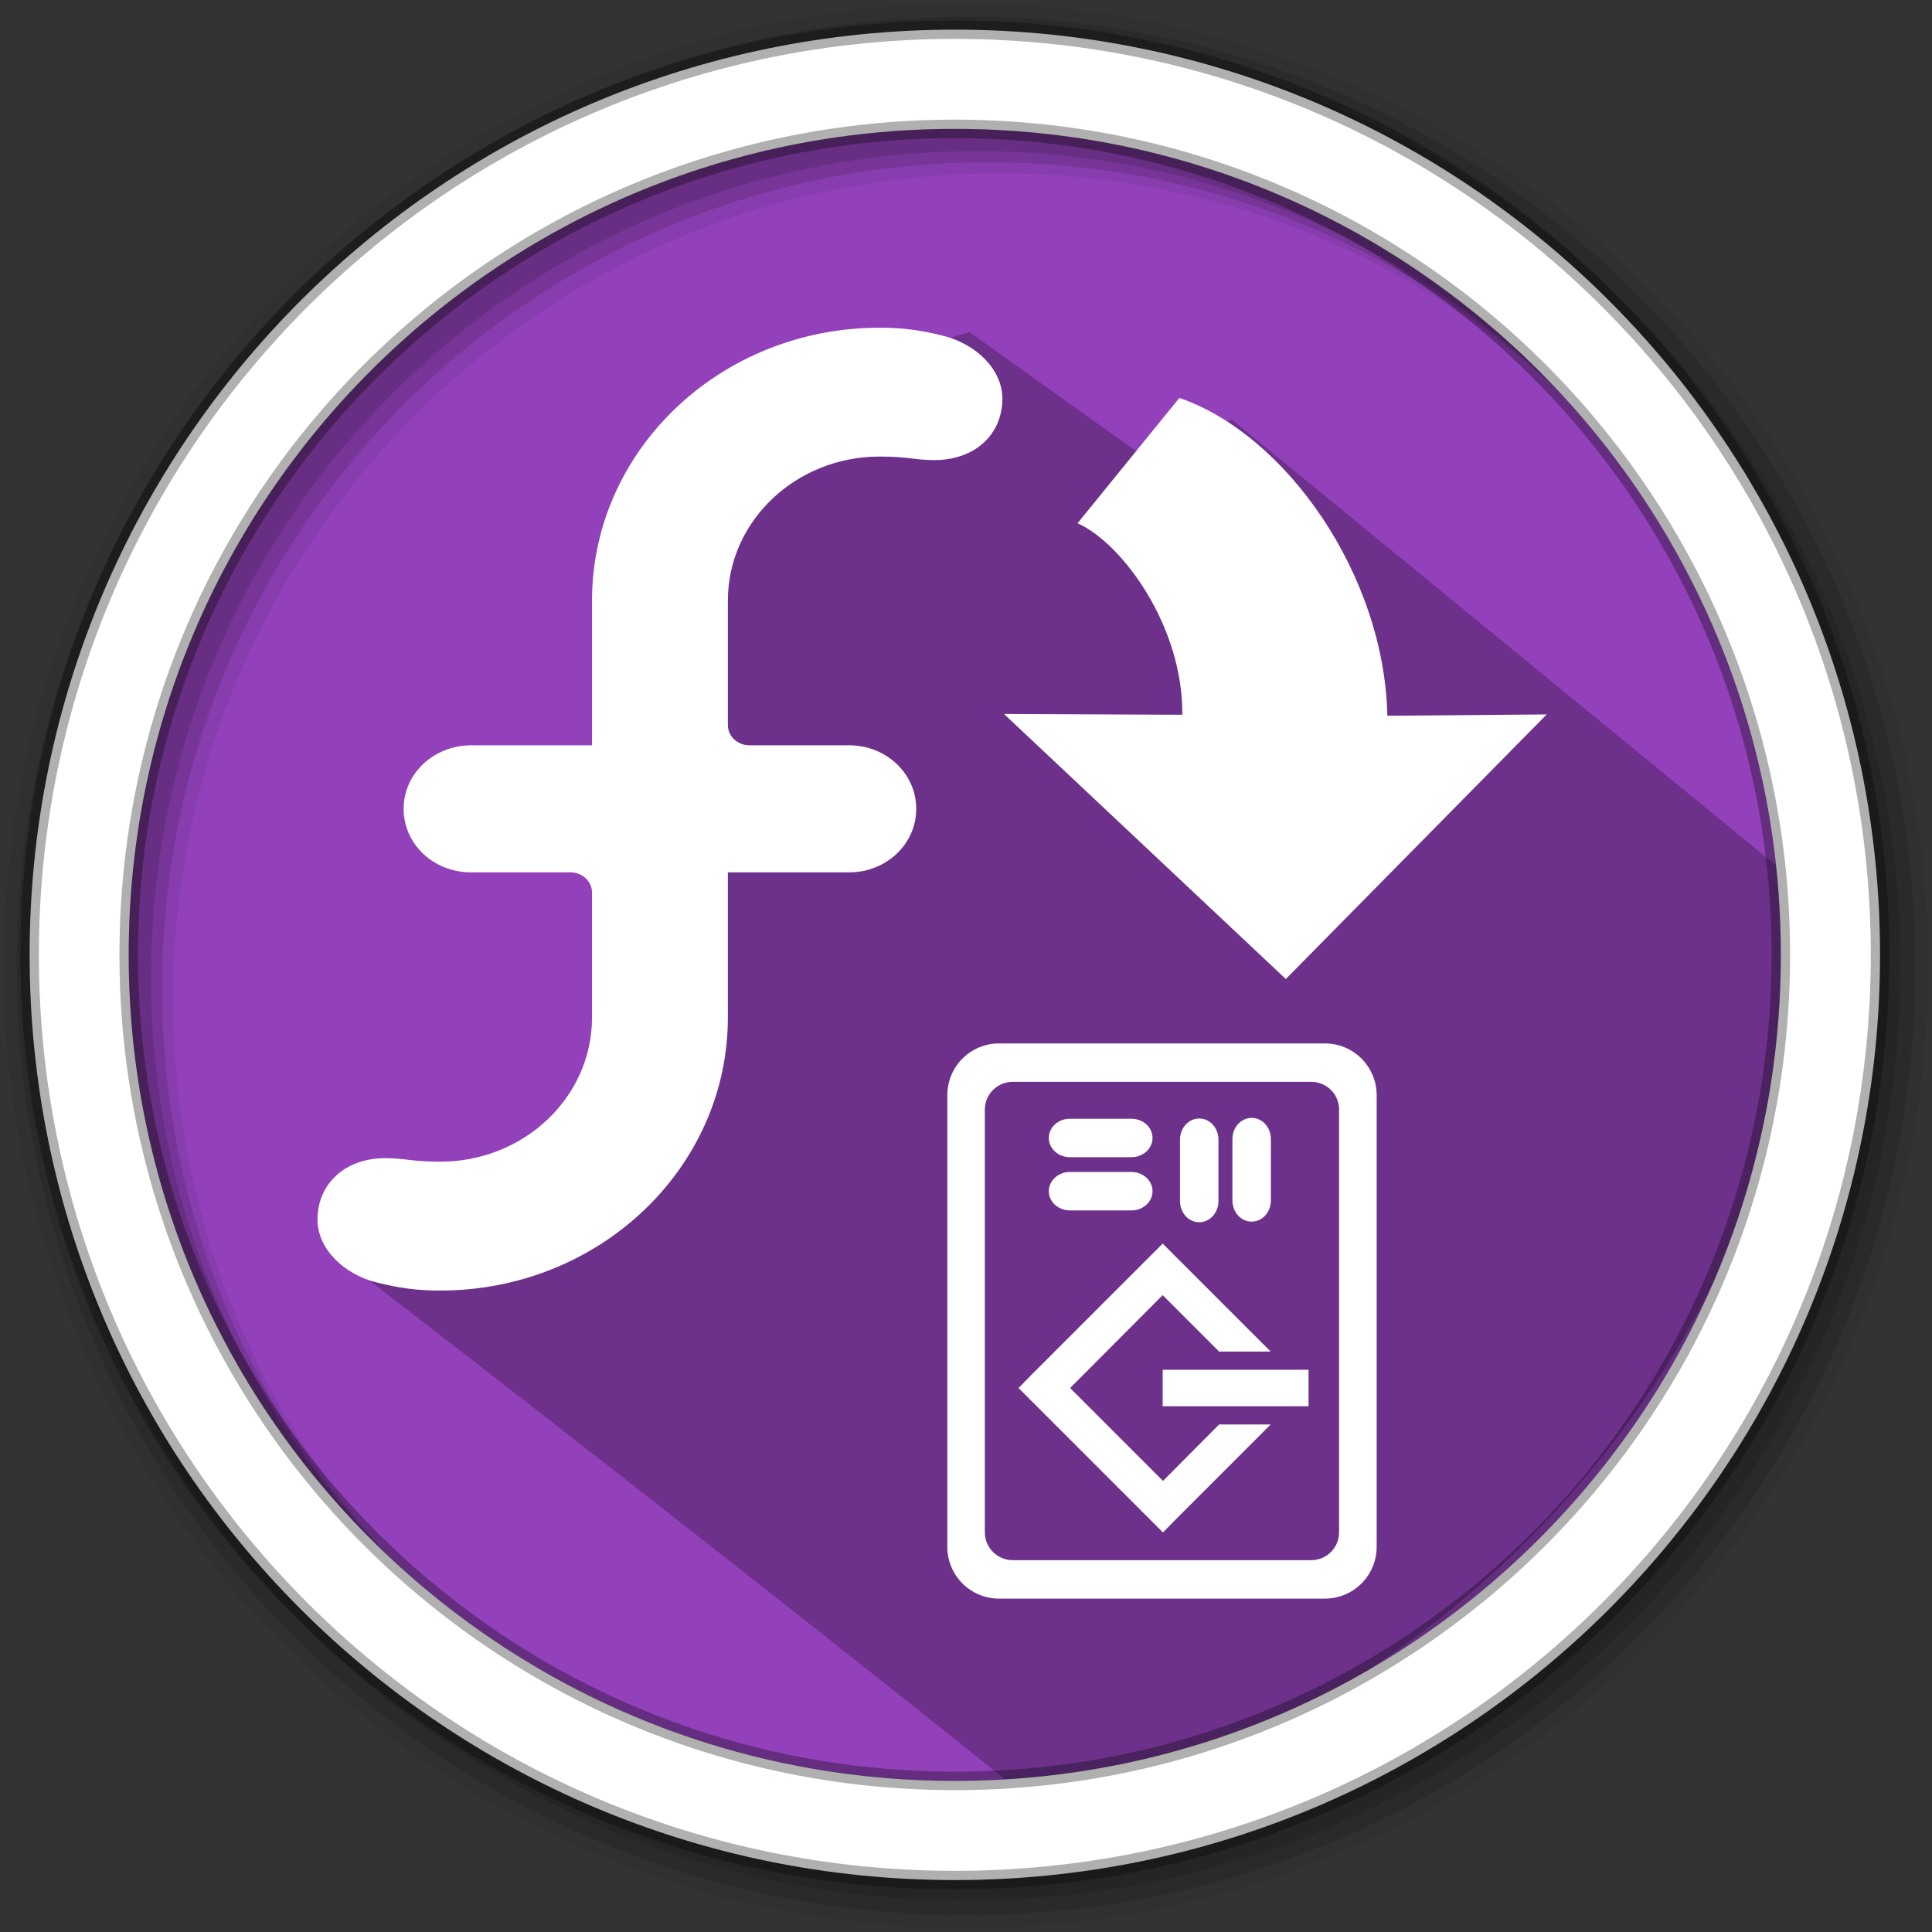 <svg height="512" viewBox="0 0 512 512" width="512" xmlns="http://www.w3.org/2000/svg">
 <rect x="0" y="0" width="512" height="512" fill="#333333" stroke="none"/>
 <path d="m471.95 253.05c0 120.9-98.01 218.9-218.9 218.9-120.9 0-218.9-98.01-218.9-218.9 0-120.9 98.01-218.9 218.9-218.9 120.9 0 218.9 98.01 218.9 218.9" fill="#9241BA" fill-rule="evenodd"/>
 <path d="m256 1c-140.83 0-255 114.17-255 255 0 140.83 114.17 255 255 255 140.83 0 255-114.17 255-255 0-140.83-114.17-255-255-255m8.827 44.931c120.9 0 218.9 98 218.9 218.9 0 120.9-98 218.9-218.9 218.9-120.9 0-218.93-98-218.93-218.9 0-120.9 98.03-218.9 218.93-218.9" fill-opacity=".067" fill-rule="evenodd"/>
 <g fill-opacity=".129" fill-rule="evenodd">
  <path d="m256 4.433c-138.94 0-251.57 112.63-251.57 251.57 0 138.94 112.63 251.57 251.57 251.57 138.94 0 251.57-112.63 251.57-251.57 0-138.94-112.63-251.57-251.57-251.57m5.885 38.556c120.9 0 218.9 98 218.9 218.9 0 120.9-98 218.9-218.9 218.9-120.9 0-218.93-98-218.93-218.9 0-120.9 98.03-218.9 218.93-218.9"/>
  <path d="m256 8.356c-136.77 0-247.64 110.87-247.64 247.64 0 136.77 110.87 247.64 247.64 247.64 136.77 0 247.64-110.87 247.64-247.64 0-136.77-110.87-247.64-247.64-247.64m2.942 31.691c120.9 0 218.9 98 218.9 218.9 0 120.9-98 218.9-218.9 218.9-120.9 0-218.93-98-218.93-218.9 0-120.9 98.03-218.9 218.93-218.9"/>
 </g>
 <path d="m326.49 111.241l-25.103 8.531-44.454-31.747c-79.244 21.541-83.116 82.164-103.189 134.387 53.49 75.922-18.832 134.103.512 66.594 18.24 25.868-56.355 50.335-56.355 50.335 0 0 94.908 73.105 175.028 137.477 107.292-14.349 205.144-121.203 204.843-235.003-.041-15.301-4.164 2.138-6.938-12.362" opacity=".25"/>
 <path d="m253.04 7.859c-135.42 0-245.19 109.78-245.19 245.19 0 135.42 109.78 245.19 245.19 245.19 135.42 0 245.19-109.78 245.19-245.19 0-135.42-109.78-245.19-245.19-245.19zm0 26.297c120.9 0 218.9 98 218.9 218.9 0 120.9-98 218.9-218.9 218.9-120.9 0-218.93-98-218.93-218.9 0-120.9 98.03-218.9 218.93-218.9z" fill="#ffffff" fill-rule="evenodd" stroke="#000000" stroke-opacity=".31" stroke-width="4.904"/>
 <path d="m156.892 197.505v-38.285c0-.023 0-.035 0-.046 0-39.949 34.132-72.332 76.237-72.332 6.39 0 10.929.68 16.844 2.151 8.621 2.143 15.662 8.845 15.667 16.649.003 9.431-7.213 16.285-17.994 16.285-5.138 0-6.995-.933-14.519-.933-22.198 0-40.197 17.056-40.235 38.118v33.003.005c0 2.977 2.539 5.39 5.682 5.39 0 0 .01 0 .012 0h26.422c9.849 0 17.797 7.475 17.804 16.841 0 9.372-7.959 16.834-17.804 16.834h-32.12v38.449c0 .012 0 .035 0 .046 0 39.944-34.135 72.331-76.238 72.331-6.387 0-10.928-.685-16.841-2.151-8.621-2.141-15.667-8.847-15.67-16.649 0-9.429 7.214-16.288 17.997-16.288 5.132 0 6.995.934 14.514.934 22.198 0 40.202-17.058 40.241-38.118 0 0 0-33.171 0-33.174 0-2.973-2.546-5.381-5.684-5.381-.005 0-.008 0-.012 0l-26.42-.005c-9.849 0-17.806-7.453-17.806-16.824-.005-9.429 8.039-16.851 17.994-16.851h31.929v.001z" fill="#ffffff"/>
 <g fill="#ffffff" transform="matrix(8.222 2.598 -2.598 8.222 144.33 -92.333)">
  <path d="m25.512 15.994c3.463.086 7.649 3.288 9.039 7.388l4.658-1.514-5.195 10.17-10.714-5.158c0 0 5.233-1.628 5.233-1.628-.784-2.573-3.316-4.462-4.843-4.643l1.823-4.616z" display="block" overflow="visible"/>
  <path d="m37.366 23.559l-3.09.974c-1.637-3.169-4.087-6.893-8.135-7.682l-1.202 3.228c1.689.202 4.107 3.348 4.868 5.843l-3.812 1.141 7.538 3.648 3.835-7.151z" display="block" opacity=".618" overflow="visible"/>
 </g>
 <g fill="#ffffff" transform="matrix(.458 0 0 .458 190.69 232.833)">
  <path d="m161.75 95.38c-16.628 0-29.969 13.403-29.969 30.03v261.19c0 16.628 13.341 30.03 29.969 30.03h188.47c16.628 0 30-13.403 30-30.03v-261.19c0-16.628-13.372-30.03-30-30.03zm7.906 22.22h172.69c8.935 0 16.13 7.159 16.13 16.09v244.56c0 8.935-7.19 16.13-16.12 16.13h-172.69c-8.935 0-16.16-7.19-16.16-16.12v-244.56c0-8.935 7.222-16.09 16.16-16.09"/>
  <path d="m307.88 138.48c-6.163 0-11.124 5.441-11.124 12.21v35.588c0 6.769 4.961 12.21 11.124 12.21 6.163 0 11.124-5.441 11.124-12.21v-35.59c0-6.769-4.961-12.21-11.124-12.21"/>
  <path d="m277.55 138.83c-6.163 0-11.124 5.441-11.124 12.21v35.588c0 6.769 4.961 12.21 11.124 12.21 6.163 0 11.124-5.441 11.124-12.21v-35.59c0-6.769-4.961-12.21-11.124-12.21"/>
  <path d="m202.73 138.96c-6.769 0-12.21 4.961-12.21 11.124 0 6.163 5.441 11.124 12.21 11.124h35.588c6.769 0 12.21-4.961 12.21-11.124 0-6.163-5.441-11.124-12.21-11.124h-35.59"/>
  <path d="m202.73 169.77c-6.769 0-12.21 4.961-12.21 11.124 0 6.163 5.441 11.124 12.21 11.124h35.588c6.769 0 12.21-4.961 12.21-11.124 0-6.163-5.441-11.124-12.21-11.124h-35.59"/>
  <path d="m256.41 211.21l-7.418 7.418-68.57 68.57-7.418 7.583 7.418 7.418 68.57 68.57 7.583 7.583 7.418-7.583 54.892-54.892h-29.836l-32.474 32.638-53.738-53.738 53.57-53.738 32.638 32.639h29.836l-55.06-55.06-7.418-7.418m0 73.02v21.1h84.4v-21.1z"/>
 </g>
</svg>
